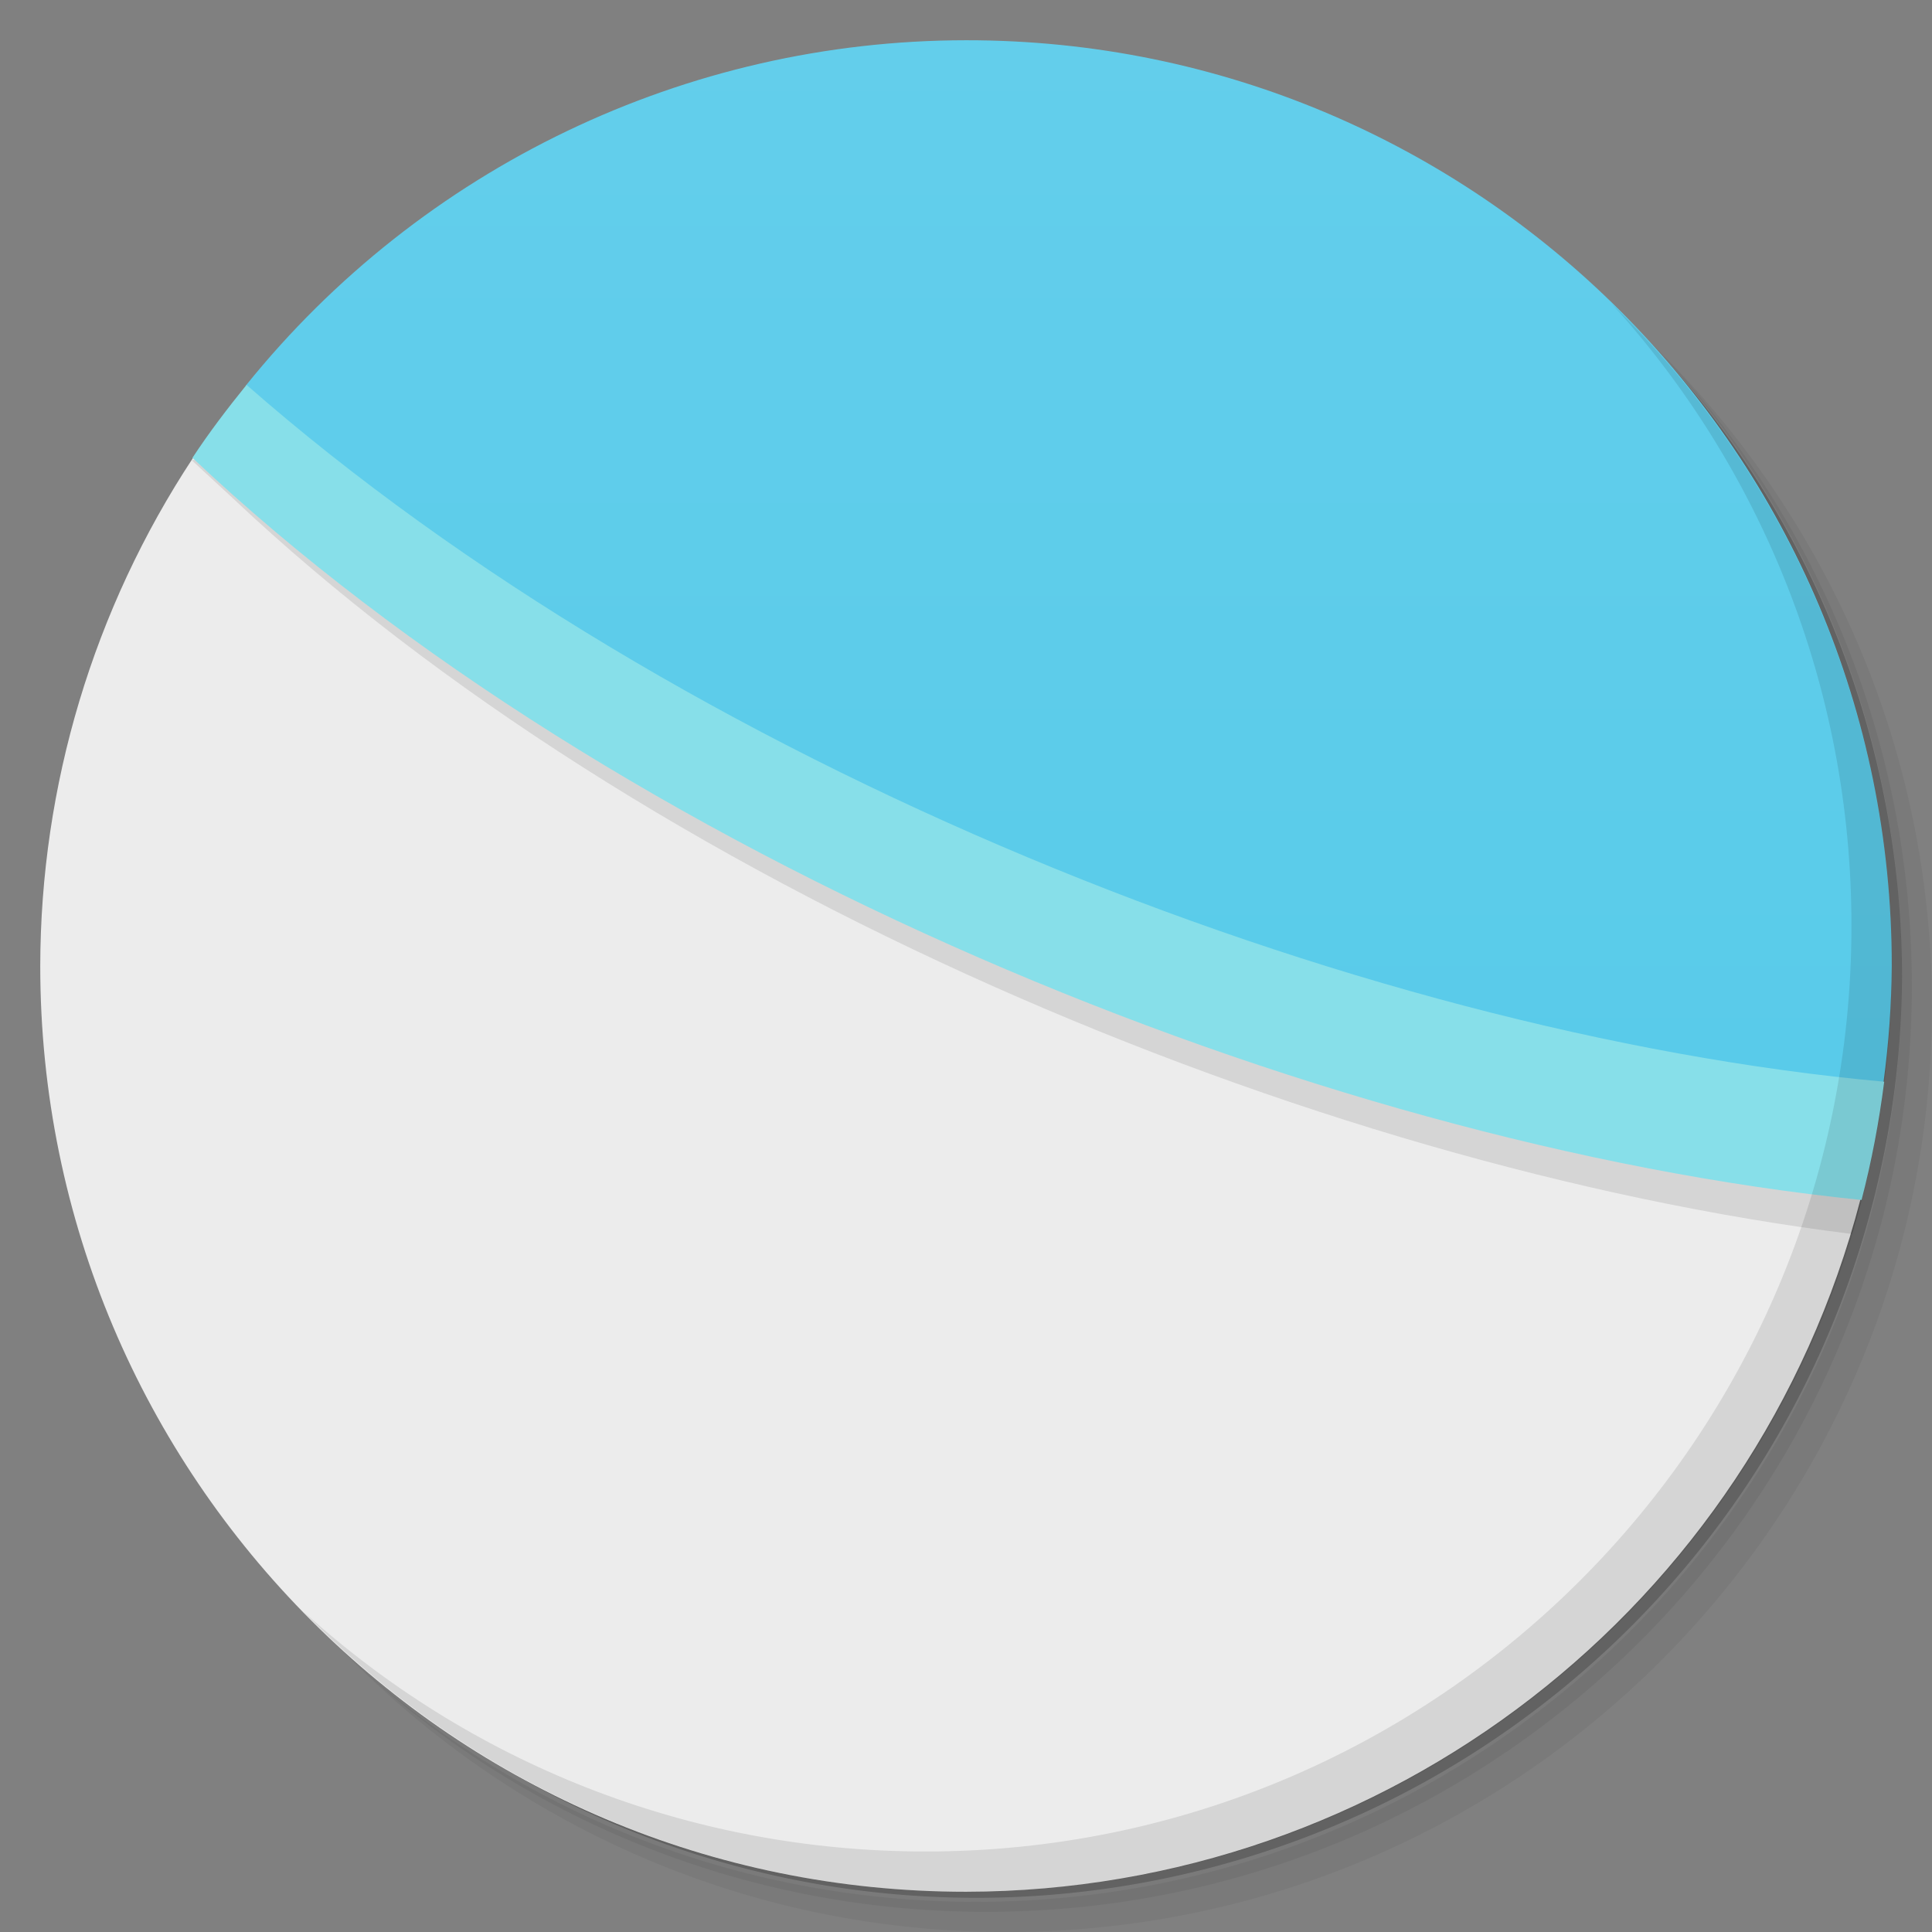 <?xml version="1.0" encoding="UTF-8" standalone="no"?>
<svg
   xmlns:dc="http://purl.org/dc/elements/1.1/"
   xmlns:cc="http://creativecommons.org/ns#"
   xmlns:rdf="http://www.w3.org/1999/02/22-rdf-syntax-ns#"
   xmlns:svg="http://www.w3.org/2000/svg"
   xmlns="http://www.w3.org/2000/svg"
   xmlns:sodipodi="http://sodipodi.sourceforge.net/DTD/sodipodi-0.dtd"
   xmlns:inkscape="http://www.inkscape.org/namespaces/inkscape"
   viewBox="0 0 48 48"
   id="svg2"
   version="1.1"
   inkscape:version="0.91 r13725"
   sodipodi:docname="clipgrab.svg">
  <rect x="0" y="0" width="48" height="48" fill="#808080" stroke="none"/>
  <sodipodi:namedview
     pagecolor="#ffffff"
     bordercolor="#666666"
     borderopacity="1"
     objecttolerance="10"
     gridtolerance="10"
     guidetolerance="10"
     inkscape:pageopacity="0"
     inkscape:pageshadow="2"
     inkscape:window-width="640"
     inkscape:window-height="480"
     id="namedview36"
     showgrid="false"
     inkscape:zoom="4.9166667"
     inkscape:cx="24"
     inkscape:cy="24"
     inkscape:current-layer="svg2" />
  <defs
     id="defs4">
    <linearGradient
       id="linearGradient4177"
       y1="47"
       x2="0"
       y2="1"
       gradientUnits="userSpaceOnUse">
      <stop
         style="stop-color:#25a5c7;stop-opacity:1"
         id="stop7" />
      <stop
         offset="1"
         style="stop-color:#29b3d7;stop-opacity:1"
         id="stop9" />
    </linearGradient>
    <linearGradient
       id="linearGradient4201"
       y1="47"
       x2="0"
       y2="1"
       gradientUnits="userSpaceOnUse">
      <stop
         style="stop-color:#51c9e9;stop-opacity:1"
         id="stop12" />
      <stop
         offset="1"
         style="stop-color:#63ceeb;stop-opacity:1"
         id="stop14" />
    </linearGradient>
  </defs>
  <g
     id="g16">
    <path
       d="m 36.31 5 c 5.859 4.062 9.688 10.831 9.688 18.5 c 0 12.426 -10.07 22.5 -22.5 22.5 c -7.669 0 -14.438 -3.828 -18.5 -9.688 c 1.037 1.822 2.306 3.499 3.781 4.969 c 4.085 3.712 9.514 5.969 15.469 5.969 c 12.703 0 23 -10.298 23 -23 c 0 -5.954 -2.256 -11.384 -5.969 -15.469 c -1.469 -1.475 -3.147 -2.744 -4.969 -3.781 z m 4.969 3.781 c 3.854 4.113 6.219 9.637 6.219 15.719 c 0 12.703 -10.297 23 -23 23 c -6.081 0 -11.606 -2.364 -15.719 -6.219 c 4.16 4.144 9.883 6.719 16.219 6.719 c 12.703 0 23 -10.298 23 -23 c 0 -6.335 -2.575 -12.06 -6.719 -16.219 z"
       style="opacity:0.05"
       id="path18" />
    <path
       d="m 41.28 8.781 c 3.712 4.085 5.969 9.514 5.969 15.469 c 0 12.703 -10.297 23 -23 23 c -5.954 0 -11.384 -2.256 -15.469 -5.969 c 4.113 3.854 9.637 6.219 15.719 6.219 c 12.703 0 23 -10.298 23 -23 c 0 -6.081 -2.364 -11.606 -6.219 -15.719 z"
       style="opacity:0.1"
       id="path20" />
    <path
       d="m 31.25 2.375 c 8.615 3.154 14.75 11.417 14.75 21.13 c 0 12.426 -10.07 22.5 -22.5 22.5 c -9.708 0 -17.971 -6.135 -21.12 -14.75 a 23 23 0 0 0 44.875 -7 a 23 23 0 0 0 -16 -21.875 z"
       style="opacity:0.2"
       id="path22" />
  </g>
  <path
     d="m 4.791 11.383 c -2.467 3.746 -3.785 8.132 -3.791 12.617 0 12.703 10.297 23 23 23 10.454 -0.014 19.584 -7.08 22.22 -17.191 -9.03 -8.827 -25.479 -17.191 -41.43 -18.426"
     style="fill:#ececec;opacity:1;fill-opacity:1;stroke:none"
     id="path24" />
  <path
     d="m 7.661 11.684 c -1.172 0.089 -1.629 -0.36 -2.9 -0.252 l 1.02 0.943 c 10.195 9.618 26.729 16.607 40.23 18.283 0.282 -0.956 0.502 -1.929 0.658 -2.914 c -13.05 -1.467 -28.567 -6.908 -39 -16.06"
     style="fill:#000;opacity:0.1;fill-opacity:0.98;stroke:none;fill-rule:nonzero"
     id="path26" />
  <path
     d="m 24 1 c -6.95 0.003 -13.524 3.158 -17.885 8.57 c -0.125 7.437 37.885 20.43 40.682 17.303 c 0.128 -0.953 0.196 -1.912 0.203 -2.873 c 0 -12.703 -10.297 -23.01 -23 -23 z"
     style="fill:url(#linearGradient4201);opacity:1;fill-opacity:1;stroke:none"
     id="path28" />
  <path
     d="m 6.125 9.562 c -0.473 0.585 -0.929 1.181 -1.344 1.813 10.508 9.913 27.759 17.05 41.469 18.438 0.25 -0.958 0.435 -1.936 0.563 -2.938 -13.239 -1.2 -29.945 -7.893 -40.688 -17.313"
     style="fill:#87dfe9;fill-opacity:1;stroke:none;fill-rule:nonzero"
     id="path30" />
  <g
     id="g32">
    <path
       d="m 40.03 7.531 c 3.712 4.084 5.969 9.514 5.969 15.469 0 12.703 -10.297 23 -23 23 c -5.954 0 -11.384 -2.256 -15.469 -5.969 4.178 4.291 10.01 6.969 16.469 6.969 c 12.703 0 23 -10.298 23 -23 0 -6.462 -2.677 -12.291 -6.969 -16.469 z"
       style="opacity:0.1"
       id="path34" />
  </g>
</svg>
